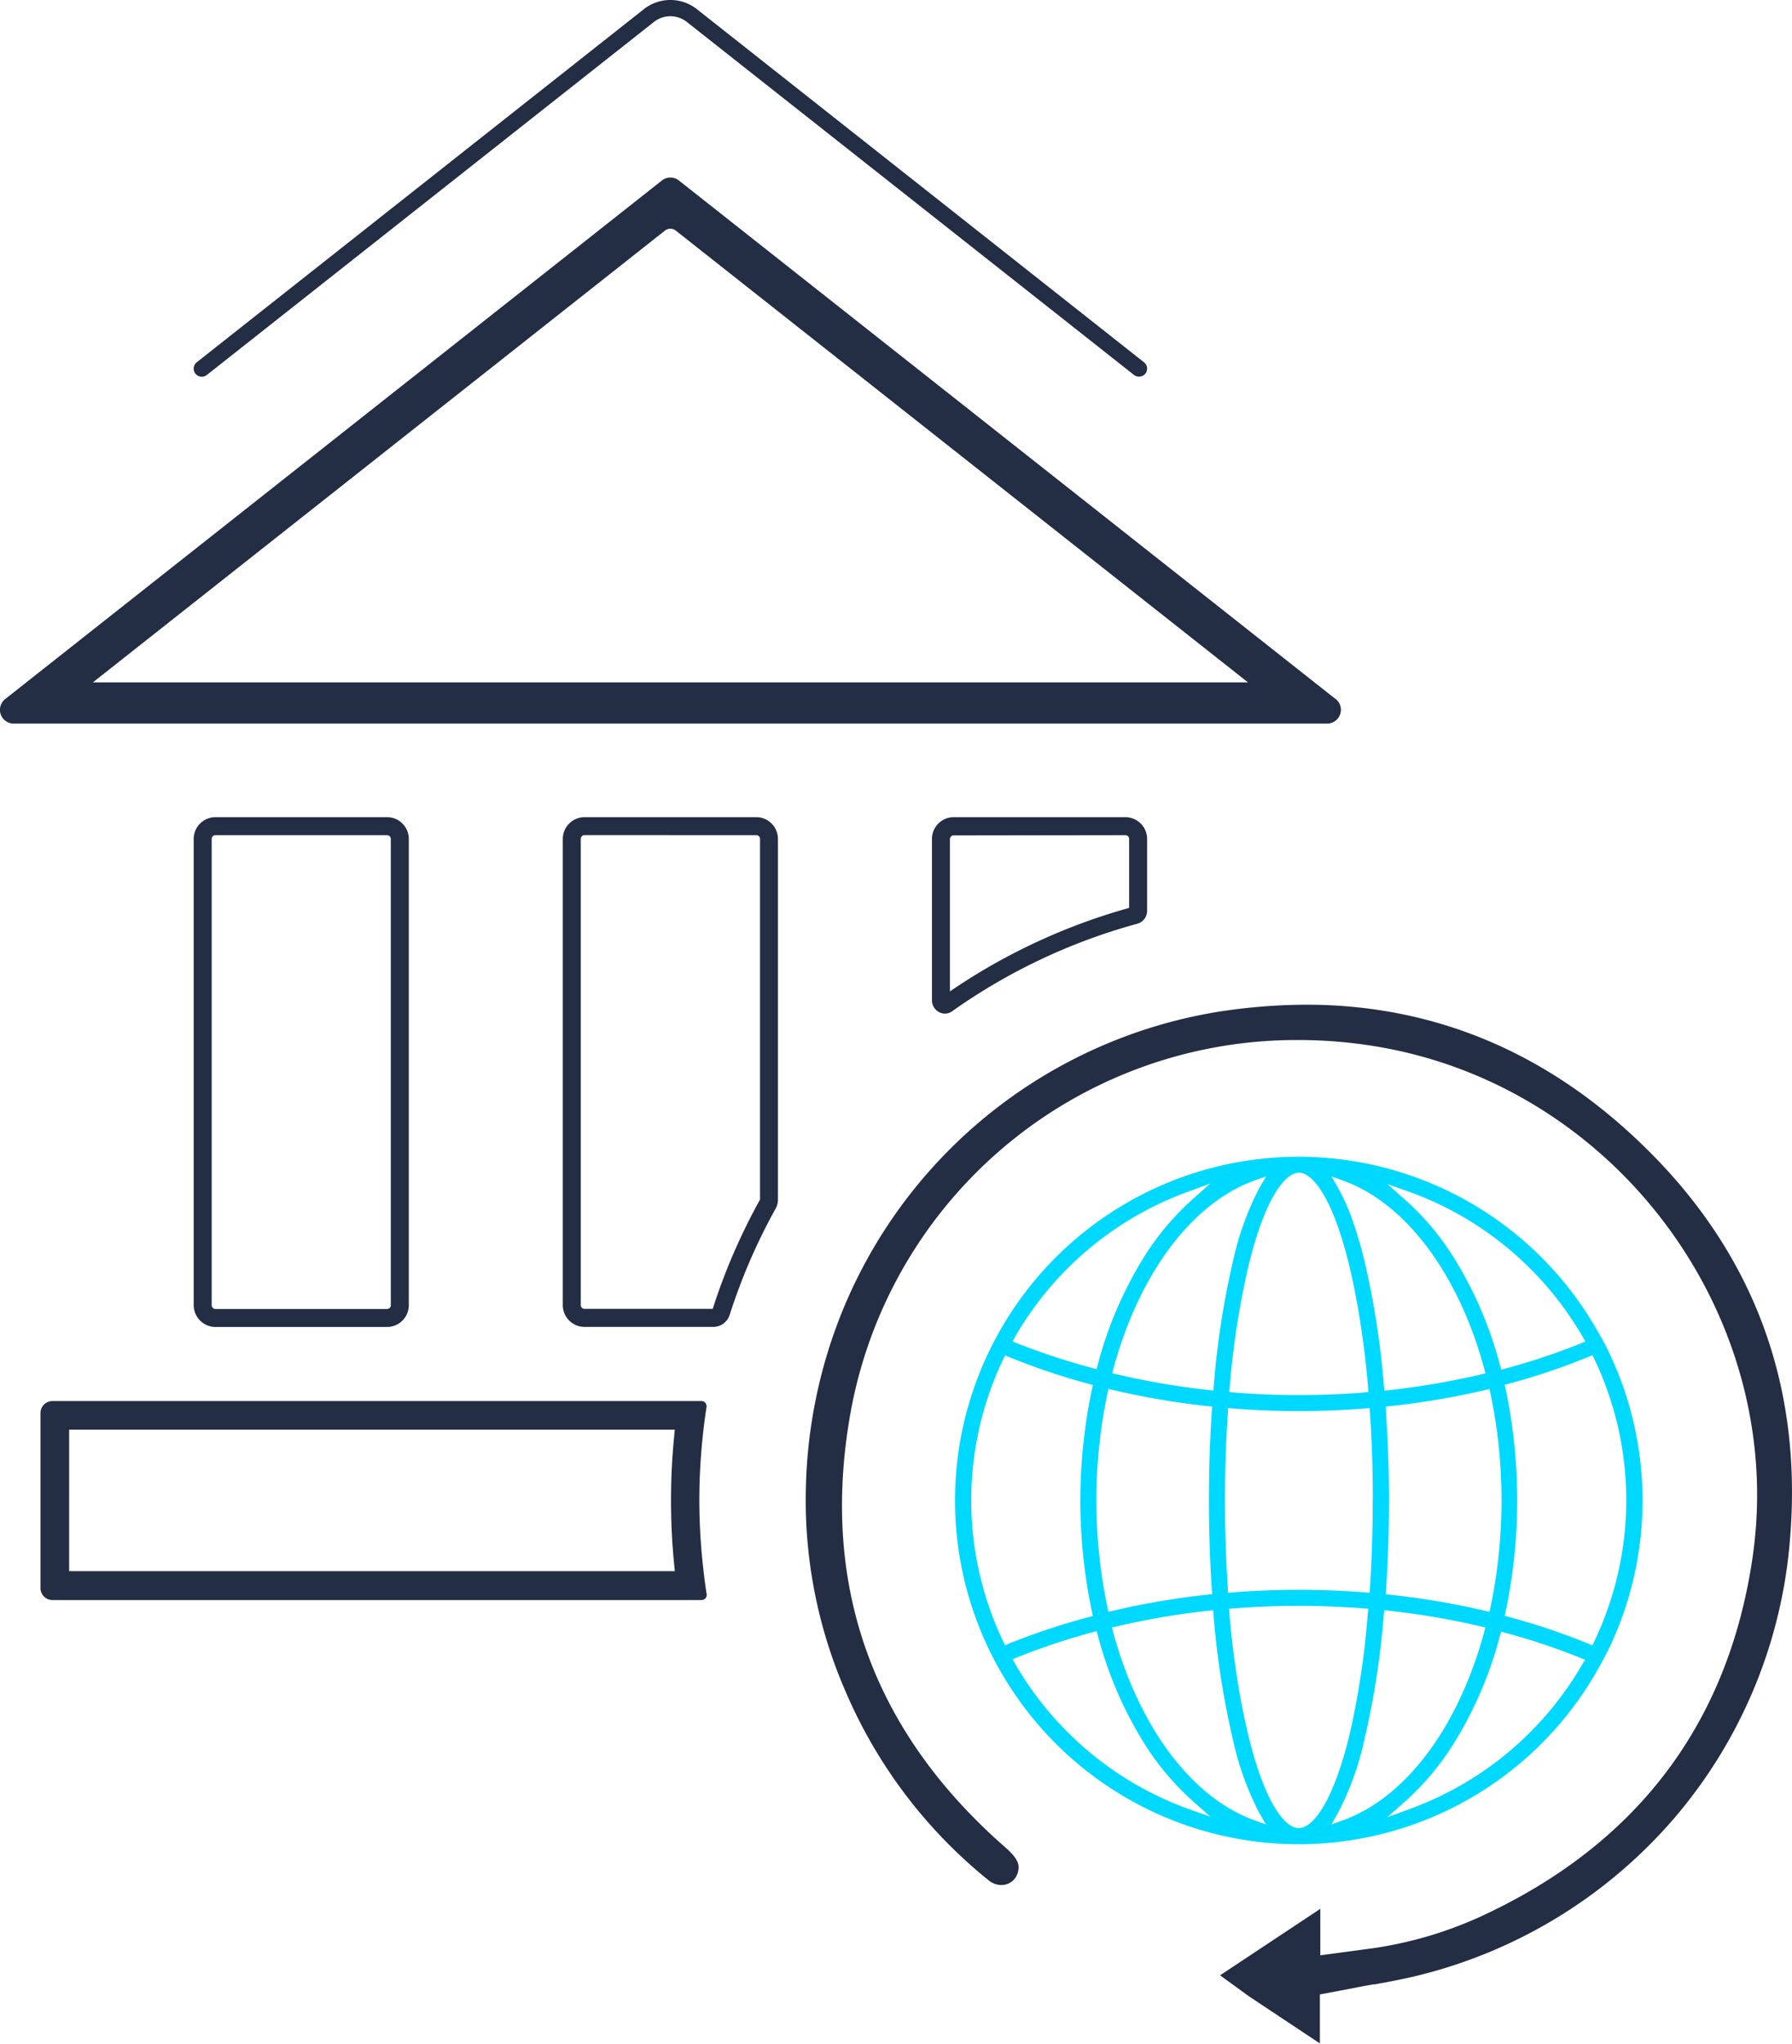 <svg xmlns="http://www.w3.org/2000/svg" viewBox="0 0 298.83 340.76"><defs><style>.cls-1{fill:#232e44;}.cls-2{fill:#00d9ff;}</style></defs><g id="Layer_2" data-name="Layer 2"><g id="Layer_1-2" data-name="Layer 1"><path class="cls-1" d="M222.71,116.54,113.21,30.09a2.29,2.29,0,0,0-2.83,0L.88,116.54a2.29,2.29,0,0,0,1.43,4.1h219a2.3,2.3,0,0,0,1.43-4.1ZM15.49,113.77l95.38-75.31a1.47,1.47,0,0,1,1.84,0l95.4,75.31Z"/><path class="cls-1" d="M191,62.3a1.38,1.38,0,0,1-1.89.22L114.56,3.68a4.44,4.44,0,0,0-5.54,0L34.49,62.52a1.35,1.35,0,0,1-1.68-2.12L107.34,1.55a7.15,7.15,0,0,1,8.9,0L190.77,60.4a1.3,1.3,0,0,1,.51.9A1.34,1.34,0,0,1,191,62.3Z"/><path class="cls-1" d="M116.62,250.16a101.25,101.25,0,0,1,.62-11.16c.15-1.43.34-2.88.58-4.42a.86.86,0,0,0-.2-.69.83.83,0,0,0-.64-.3H8.7a2,2,0,0,0-1.95,2v29.18a2,2,0,0,0,1.95,2H117a.83.83,0,0,0,.64-.3.85.85,0,0,0,.2-.68c-.24-1.54-.43-3-.58-4.42A101.44,101.44,0,0,1,116.62,250.16Zm-4.22,10.45.13,1.34h-101V238.36H112.53l-.13,1.35c-.34,3.48-.5,7-.5,10.45S112.06,257.14,112.4,260.61Z"/><path class="cls-1" d="M298.5,256.58a81.34,81.34,0,0,1-19.13,46.35,82.24,82.24,0,0,1-42.68,26.38c-2.37.6-4.85,1.06-7.47,1.54l-.22,0c-1.17.2-2.37.42-3.58.67l-5.32,1v8.17l-11.88-7.89-2-1.46-1.76-1.27-1-.74,16.71-11.08V326l7.44-1a66,66,0,0,0,19.07-5.36c26.22-12,41.56-32.25,45.59-60.09,5.65-39.09-21.6-77.09-60.73-84.71a78.6,78.6,0,0,0-14.83-1.44,75.55,75.55,0,0,0-75.19,64C137.1,265.23,145.91,289,167.64,308c2.39,2.09,2.37,3.09,2.09,4.18a2.81,2.81,0,0,1-2.78,2.1,3.32,3.32,0,0,1-2.06-.76A81.59,81.59,0,0,1,141,282a79.77,79.77,0,0,1-6.61-34,83.11,83.11,0,0,1,5.95-29.08,81.86,81.86,0,0,1,62.43-50.17,96.27,96.27,0,0,1,15.07-1.24c21.47,0,40.55,8.07,56.7,24C292.55,209.24,300.61,231.13,298.5,256.58Z"/><path class="cls-2" d="M268.4,225.67c-.58-1.25-1.25-2.51-2-3.75a57.28,57.28,0,0,0-99.69,0c-.68,1.19-1.34,2.46-1.95,3.75a57.27,57.27,0,0,0,0,49c.61,1.29,1.27,2.55,1.95,3.75a57.28,57.28,0,0,0,99.69,0c.71-1.25,1.38-2.52,2-3.76a57.27,57.27,0,0,0,0-49Zm-33-26.82a54.92,54.92,0,0,1,28.5,24l.47.81-.87.36a111.42,111.42,0,0,1-12.37,4.13l-.78.21-.22-.78a65.16,65.16,0,0,0-7.56-17.67,44.28,44.28,0,0,0-8-9.65l-3.2-2.84Zm-4.26,36.45-.05-.78.77-.09a130.54,130.54,0,0,0,15.72-2.66l.81-.19.17.81a87.19,87.19,0,0,1,0,35.54l-.17.81-.81-.19a128.26,128.26,0,0,0-15.72-2.66l-.77-.09.05-.78c.32-4.84.49-9.84.49-14.86S231.44,240.13,231.12,235.3Zm-7-38.4c10.34,3.82,19.08,15.51,23.36,31.27l.22.81-.82.19a130.46,130.46,0,0,1-15.23,2.6l-.83.09-.07-.84a139.34,139.34,0,0,0-3.23-20.76,68.67,68.67,0,0,0-2.05-6.95,33.47,33.47,0,0,0-2.35-5.24l-1.11-1.94Zm4.77,53.26c0,5-.15,9.88-.46,14.57l-.06.82-.82-.06a141.48,141.48,0,0,0-22,0l-.82.06,0-.82c-.31-4.68-.48-9.59-.48-14.57s.17-9.88.48-14.57l0-.82.82.06a141.48,141.48,0,0,0,22,0l.82-.06.06.82C228.78,240.28,228.93,245.18,228.93,250.16ZM216.6,195.52c2.23,0,5.6,4,8.37,15.38.71,2.94,1.34,6.12,1.86,9.52s1,7,1.3,10.86l.08.83-.83.06c-3.51.28-7.14.42-10.78.42s-7.27-.14-10.79-.42l-.81-.06.06-.83a139.22,139.22,0,0,1,3.17-20.38C211,199.57,214.37,195.52,216.6,195.52Zm-5.46.61L210,198.07a49.1,49.1,0,0,0-4.39,12.19A140.65,140.65,0,0,0,202.41,231l-.07.84-.83-.09a129.93,129.93,0,0,1-15.22-2.6l-.83-.19.22-.81c4.29-15.76,13-27.45,23.36-31.27ZM202.08,265l.06.79-.79.08a131.31,131.31,0,0,0-15.71,2.67l-.81.2-.17-.82a87.19,87.19,0,0,1,0-35.54l.17-.81.81.19a131.31,131.31,0,0,0,15.71,2.67l.79.08-.06.79c-.32,4.76-.48,9.75-.48,14.85S201.76,260.25,202.08,265Zm-32.76-42.2a54.94,54.94,0,0,1,28.49-24l4-1.47-3.19,2.84a45,45,0,0,0-8,9.65,65.55,65.55,0,0,0-7.55,17.67l-.21.78-.79-.21A112.81,112.81,0,0,1,169.72,224l-.87-.36Zm-1.71,51.52-.34-.7a54.55,54.55,0,0,1,0-46.95l.34-.69.71.29a111.19,111.19,0,0,0,13.17,4.44l.75.21-.16.75a89.9,89.9,0,0,0,0,37l.16.75-.75.21A113,113,0,0,0,168.32,274Zm30.2,27.14a54.94,54.94,0,0,1-28.49-24l-.47-.82.87-.35a112.11,112.11,0,0,1,12.37-4.13l.79-.21.21.79a65.62,65.62,0,0,0,7.55,17.66,45,45,0,0,0,8,9.65l3.19,2.84ZM209,303.42c-10.34-3.82-19.07-15.51-23.36-31.26l-.22-.82.83-.19a129.58,129.58,0,0,1,15.22-2.6l.83-.09.07.84a140.08,140.08,0,0,0,3.23,20.75,49,49,0,0,0,4.39,12.2l1.11,1.94Zm7.56,1.37c-2.23,0-5.6-4-8.37-15.37-.71-2.94-1.34-6.11-1.87-9.52s-1-7-1.3-10.87l-.06-.81.81-.07a141.2,141.2,0,0,1,21.57,0l.83.07-.08.81A138.12,138.12,0,0,1,225,289.42C222.2,300.76,218.83,304.79,216.6,304.79Zm5.45-.6,1.11-1.94a48.42,48.42,0,0,0,4.4-12.2,139,139,0,0,0,3.23-20.75l.07-.84.83.09a130.46,130.46,0,0,1,15.23,2.6l.82.19-.22.82c-4.28,15.75-13,27.44-23.36,31.26Zm41.83-26.68a54.92,54.92,0,0,1-28.5,24l-4,1.47,3.2-2.84a44.28,44.28,0,0,0,8-9.65,65,65,0,0,0,7.56-17.67l.22-.78.78.21a110.73,110.73,0,0,1,12.37,4.13l.87.35Zm2.05-3.88-.33.7-.72-.3a113.06,113.06,0,0,0-13.17-4.43l-.75-.21.17-.75a90.36,90.36,0,0,0,0-37l-.17-.75.75-.21a109.45,109.45,0,0,0,13.17-4.44l.72-.29.33.69a54.64,54.64,0,0,1,0,46.95Z"/><path class="cls-1" d="M64.55,221.24H35.93a3.64,3.64,0,0,1-3.63-3.63V139.87a3.64,3.64,0,0,1,3.63-3.63H64.55a3.63,3.63,0,0,1,3.62,3.63v77.74A3.63,3.63,0,0,1,64.55,221.24Zm-28.62-82a.63.63,0,0,0-.63.63v77.74a.63.63,0,0,0,.63.63H64.55a.63.63,0,0,0,.62-.63V139.87a.63.63,0,0,0-.62-.63Z"/><path class="cls-1" d="M118.93,221.23H97.47a3.63,3.63,0,0,1-3.62-3.62V139.87a3.64,3.64,0,0,1,3.63-3.63h28.63a3.63,3.63,0,0,1,3.62,3.62v60.19a3,3,0,0,1-.36,1.4,98.06,98.06,0,0,0-7.69,17.77A2.88,2.88,0,0,1,118.93,221.23Zm-21.45-82a.63.63,0,0,0-.63.63v77.74a.62.62,0,0,0,.62.62h21.38A101.12,101.12,0,0,1,126.74,200V139.86a.62.62,0,0,0-.62-.62Z"/><path class="cls-1" d="M157.64,169a2.22,2.22,0,0,1-2.23-2.23V139.87a3.64,3.64,0,0,1,3.63-3.63h28.62a3.64,3.64,0,0,1,3.63,3.63v12a2.23,2.23,0,0,1-1.64,2.14,98.14,98.14,0,0,0-30.73,14.49A2.21,2.21,0,0,1,157.64,169Zm1.4-29.72a.63.63,0,0,0-.63.63v25.38a100.87,100.87,0,0,1,29.88-13.92V139.87a.63.63,0,0,0-.63-.63Z"/></g></g></svg>